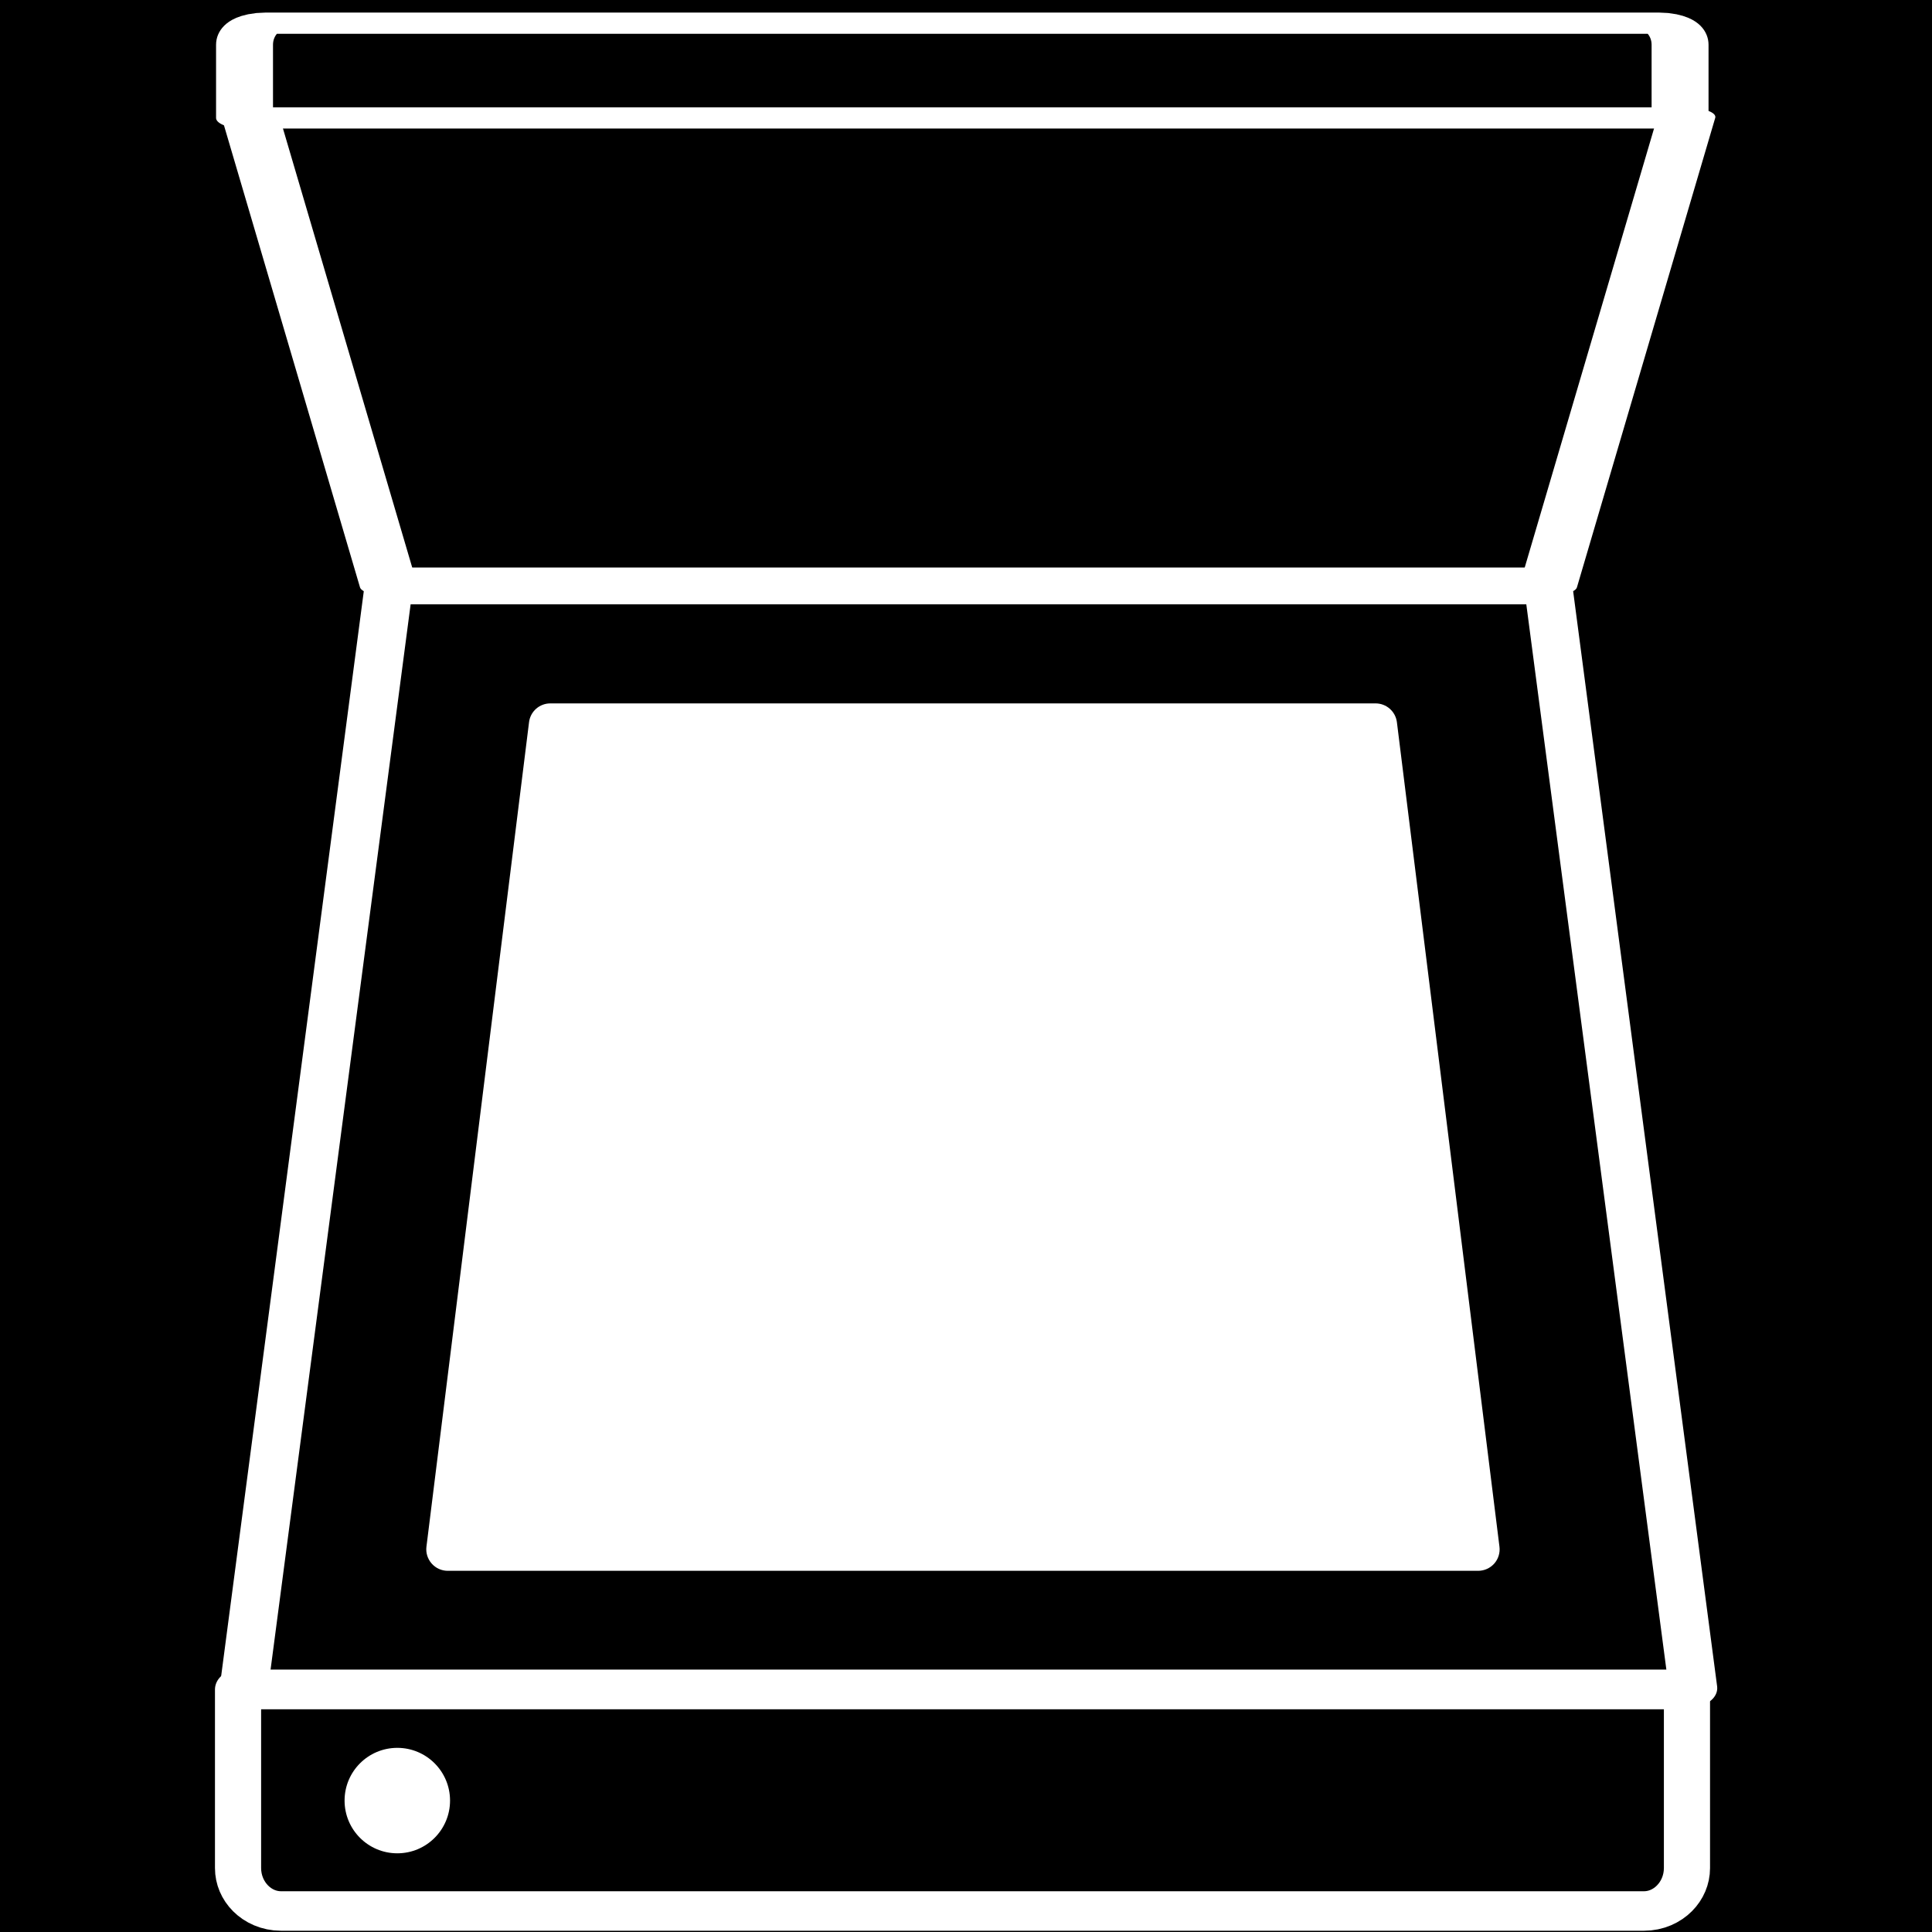 <svg xmlns="http://www.w3.org/2000/svg" xmlns:xlink="http://www.w3.org/1999/xlink" width="100%" height="100%" version="1.1" viewBox="0 0 450 450" xml:space="preserve" style="fill-rule:evenodd;clip-rule:evenodd;stroke-linecap:round;stroke-linejoin:round;stroke-miterlimit:1.5"><rect x="0" y="0" width="450" height="450" fill="#808080" stroke="none"/><g transform="matrix(1,0,0,1,-1181.11,-1145.83)"><g id="Logo-no-shadow-high-contrast-dark" transform="matrix(0.363,0,0,0.75,1181.11,1145.83)"><rect width="1240" height="600" x="0" y="0"/><g transform="matrix(1.55,0,0,1.55,-340.752,-164.88)"><g><path d="M3819.96,449.251L3604.28,449.251L3604.28,480.295C3604.28,484.421 3607.14,487.765 3610.68,487.765C3642.32,487.765 3781.92,487.765 3813.56,487.765C3817.09,487.765 3819.96,484.421 3819.96,480.295L3819.96,449.251Z" style="fill:#899097;fill-opacity:0;stroke:#fff;stroke-width:6.87px" transform="matrix(2.781,0,0,1.152,-9705.12,-72.643)"/></g><g id="Button-Light" transform="matrix(3.083,0,0,1.492,-1193.23,-108.872)"><circle cx="511.691" cy="386.067" r="7.081" style="fill:#fff"/></g><g><path d="M3821.88,457.987C3821.88,455.671 3821.54,453.448 3820.93,451.81C3820.32,450.171 3819.49,449.251 3818.63,449.251C3793.63,449.251 3632.53,449.251 3607.54,449.251C3605.74,449.251 3604.28,453.161 3604.28,457.984C3604.28,469.347 3604.28,487.765 3604.28,487.765L3821.88,487.765C3821.88,487.765 3821.88,469.351 3821.88,457.987Z" style="fill:#899097;fill-opacity:0;stroke:#fff;stroke-width:8.63px" transform="matrix(2.731,0,0,0.493,-9522.22,-110.465)"/></g><g><path d="M3826.88,486.676L3588.15,486.676L3612.02,247.944L3803.01,247.944L3826.88,486.676Z" style="fill:url(#_Linear1);stroke:#fff;stroke-width:7.96px" transform="matrix(2.513,0,0,0.925,-8696.23,-5.574)"/></g><g><path d="M3826.22,480.041C3826.39,481.722 3825.97,483.411 3825.07,484.68C3824.16,485.95 3822.87,486.676 3821.5,486.676C3789.59,486.676 3625.44,486.676 3593.53,486.676C3592.16,486.676 3590.87,485.95 3589.97,484.68C3589.07,483.411 3588.64,481.722 3588.81,480.041C3592.29,445.234 3608.4,284.146 3611.51,253.122C3611.8,250.164 3613.82,247.944 3616.22,247.944C3641.52,247.944 3773.51,247.944 3798.81,247.944C3801.21,247.944 3803.23,250.164 3803.53,253.122C3806.63,284.146 3822.74,445.234 3826.22,480.041Z" style="fill:#fff" transform="matrix(1.871,0,0,0.728,-6318.29,66.804)"/></g><g><path d="M3825.79,486.676L3589.25,486.676L3612.02,247.944L3803.01,247.944L3825.79,486.676Z" style="fill:url(#_Linear2);stroke:#fff;stroke-width:9.52px" transform="matrix(2.513,1.9994e-17,7.91522e-18,-0.394,-8696.23,321.564)"/></g></g></g></g><defs><linearGradient id="_Linear1" x1="0" x2="1" y1="0" y2="0" gradientTransform="matrix(1.1126e-14,-238.733,181.701,1.46182e-14,3707.52,486.676)" gradientUnits="userSpaceOnUse"><stop offset="0" style="stop-color:#6a737b;stop-opacity:0"/><stop offset=".62" style="stop-color:#626b72;stop-opacity:0"/><stop offset=".82" style="stop-color:#4e565c;stop-opacity:0"/><stop offset="1" style="stop-color:#383f45;stop-opacity:0"/></linearGradient><linearGradient id="_Linear2" x1="0" x2="1" y1="0" y2="0" gradientTransform="matrix(3.62064e-15,238.733,83.311,-1.26391e-14,3703.04,247.944)" gradientUnits="userSpaceOnUse"><stop offset="0" style="stop-color:#383f45;stop-opacity:0"/><stop offset=".2" style="stop-color:#4c545b;stop-opacity:0"/><stop offset=".42" style="stop-color:#606a71;stop-opacity:0"/><stop offset="1" style="stop-color:#6a747b;stop-opacity:0"/></linearGradient></defs></svg>